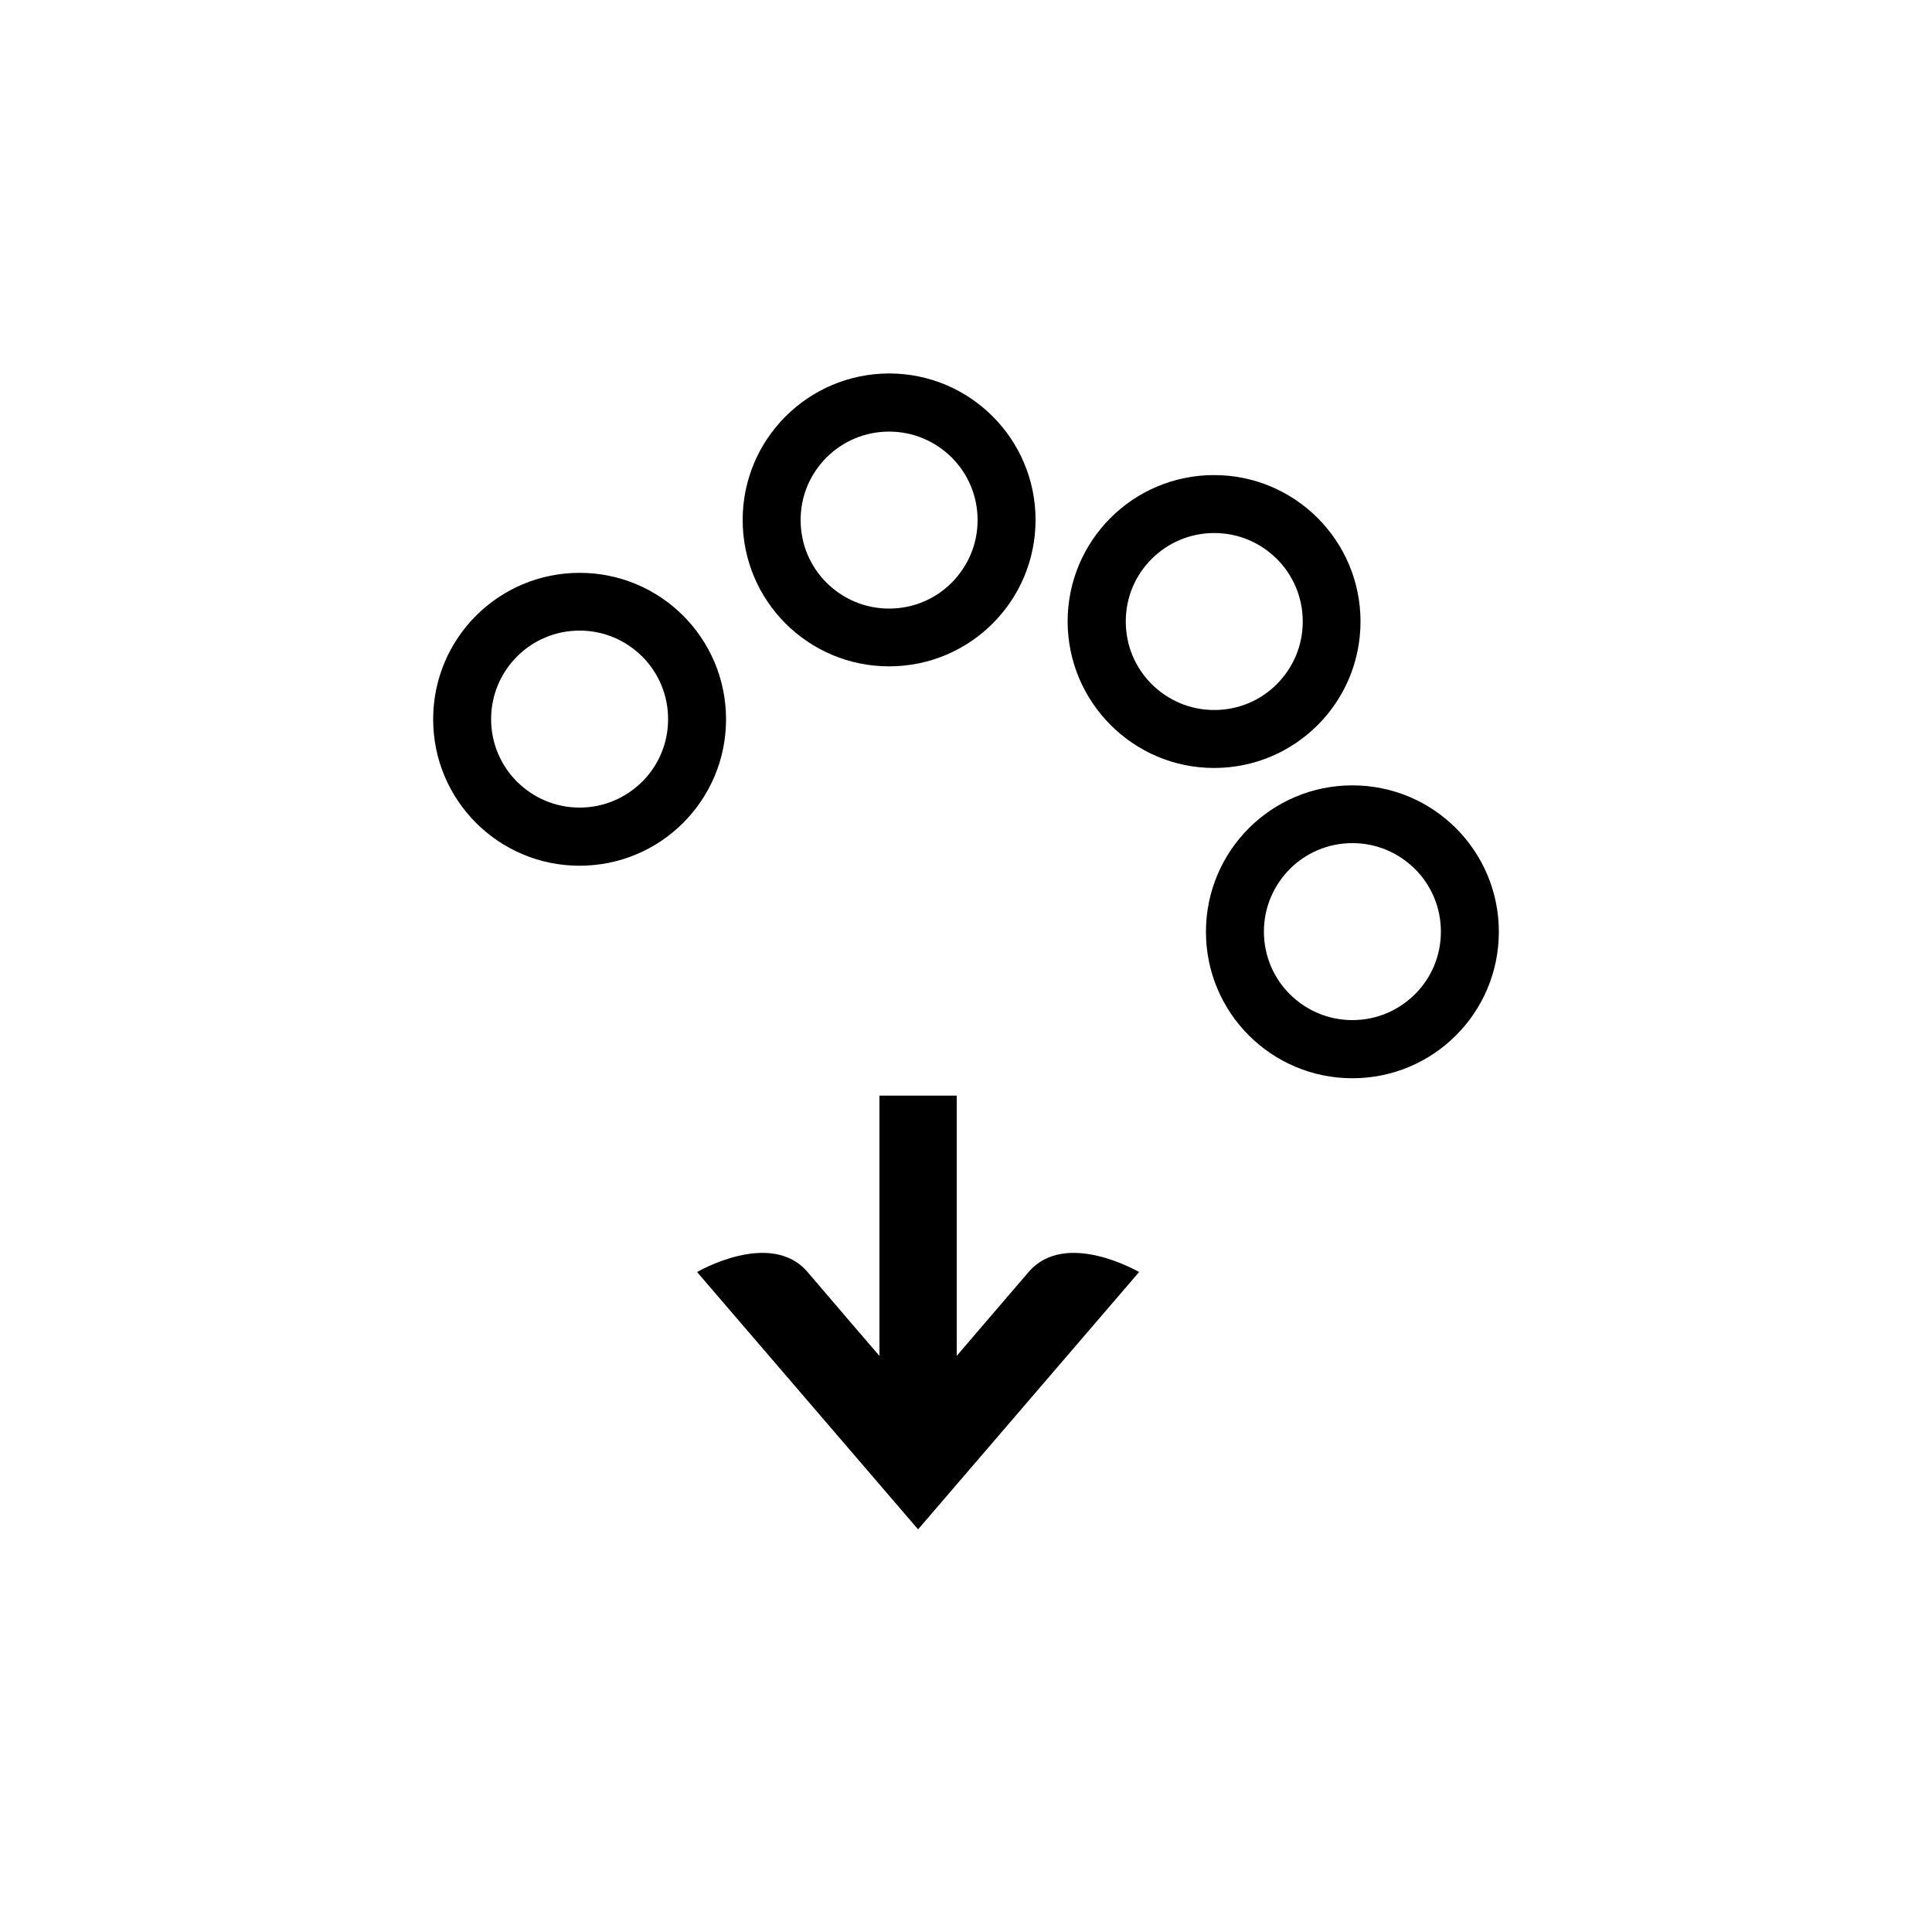 <?xml version="1.0" encoding="utf-8"?>
<!-- Generator: Adobe Illustrator 16.0.0, SVG Export Plug-In . SVG Version: 6.00 Build 0)  -->
<!DOCTYPE svg PUBLIC "-//W3C//DTD SVG 1.1 Tiny//EN" "http://www.w3.org/Graphics/SVG/1.1/DTD/svg11-tiny.dtd">
<svg version="1.1" baseProfile="tiny" id="Capa_1" xmlns="http://www.w3.org/2000/svg" xmlns:xlink="http://www.w3.org/1999/xlink"
	 x="0px" y="0px" width="100px" height="100px" viewBox="0 0 100 100" xml:space="preserve">
<path d="M53.24,65.84c-1.68,1.96-3.35,3.9-3.72,4.34V56.71h-4v13.47c-0.39-0.45-2.05-2.38-3.72-4.34c-1.91-2.23-5.72,0-5.72,0
	l11.44,13.32l11.44-13.32C58.95,65.84,55.15,63.61,53.24,65.84z"/>
<path d="M30,29.65c-4.19,0-7.58,3.39-7.58,7.58c0,4.19,3.39,7.58,7.58,7.58c4.19,0,7.58-3.39,7.58-7.58
	C37.58,33.04,34.19,29.65,30,29.65z M33.24,40.46C32.4,41.29,31.27,41.8,30,41.8c-1.27,0-2.4-0.51-3.24-1.34
	c-0.83-0.83-1.34-1.97-1.34-3.24c0-1.27,0.51-2.4,1.34-3.24c0.83-0.83,1.97-1.34,3.24-1.34c1.27,0,2.4,0.51,3.24,1.34
	c0.83,0.83,1.34,1.97,1.34,3.24C34.58,38.5,34.07,39.63,33.24,40.46z"/>
<path d="M38.44,26.91c0,4.19,3.39,7.58,7.58,7.58c4.19,0,7.58-3.39,7.58-7.58c0-4.18-3.39-7.58-7.58-7.58
	C41.83,19.34,38.44,22.73,38.44,26.91z M42.78,23.68c0.83-0.83,1.97-1.34,3.24-1.34c1.27,0,2.4,0.51,3.24,1.34
	c0.83,0.83,1.34,1.97,1.34,3.24c0,1.27-0.51,2.4-1.34,3.24c-0.83,0.83-1.97,1.34-3.24,1.34c-1.27,0-2.4-0.51-3.24-1.34
	c-0.83-0.83-1.34-1.97-1.34-3.24C41.44,25.64,41.95,24.51,42.78,23.68z"/>
<path d="M62.84,39.75c4.19,0,7.58-3.39,7.58-7.58c0-4.18-3.39-7.58-7.58-7.58c-4.19,0-7.58,3.39-7.58,7.58
	C55.27,36.35,58.66,39.75,62.84,39.75z M59.61,28.93c0.83-0.83,1.97-1.34,3.24-1.34c1.27,0,2.4,0.51,3.24,1.34
	c0.83,0.83,1.34,1.97,1.34,3.24c0,1.27-0.51,2.4-1.34,3.24c-0.83,0.83-1.97,1.34-3.24,1.34c-1.27,0-2.4-0.51-3.24-1.34
	c-0.83-0.83-1.34-1.97-1.34-3.24C58.27,30.9,58.77,29.77,59.61,28.93z"/>
<path d="M70,40.65c-4.19,0-7.58,3.39-7.58,7.58c0,4.19,3.39,7.58,7.58,7.58c4.19,0,7.58-3.39,7.58-7.58
	C77.58,44.04,74.19,40.65,70,40.65z M73.24,51.46C72.4,52.29,71.27,52.8,70,52.8c-1.27,0-2.4-0.51-3.24-1.34
	c-0.83-0.83-1.34-1.97-1.34-3.24c0-1.27,0.51-2.4,1.34-3.24c0.83-0.83,1.97-1.34,3.24-1.34c1.27,0,2.4,0.51,3.24,1.34
	c0.83,0.83,1.34,1.97,1.34,3.24C74.58,49.5,74.07,50.63,73.24,51.46z"/>
</svg>
